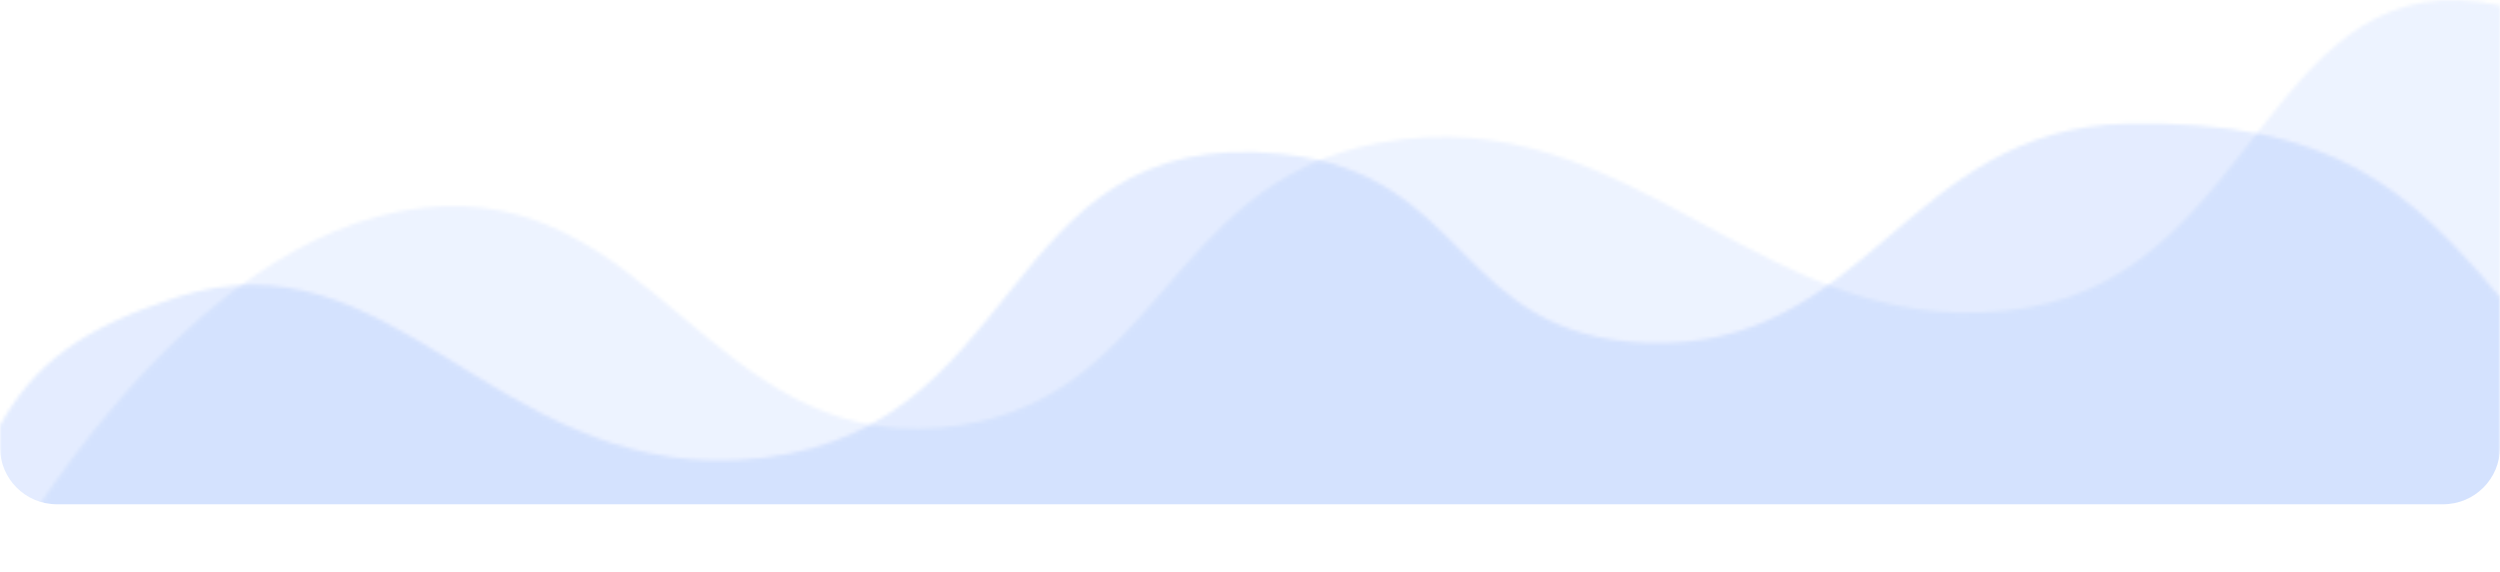 <svg width="704" height="161" viewBox="0 0 704 161" fill="none" xmlns="http://www.w3.org/2000/svg">
<mask id="mask0_294_1473" style="mask-type:alpha" maskUnits="userSpaceOnUse" x="0" y="0" width="704" height="161">
<path opacity="0.15" d="M704 160.094H0V119.753C9.603 102.622 22.589 92.531 49.756 83.69C109.835 64.14 138.775 132.883 207.495 129.532C290.815 125.47 278.721 34.743 360.998 43.349C414.005 48.894 409.929 94.531 463.687 96.526C525.91 98.835 536.879 36.007 599.194 34.792C657.078 33.664 678.716 53.606 704 83.69V160.094Z" fill="#4782FC"/>
<path opacity="0.1" d="M704 160.093H0C0 160.093 51.028 66.073 119.09 58.504C183.091 51.386 200.263 125.926 264.527 120.449C326.711 115.149 327.087 52.027 387.832 40.334C460.891 26.269 497.768 99.367 571.21 86.586C636.597 75.206 639.456 -12.513 704 1.515V160.093Z" fill="#4782FC"/>
</mask>
<g mask="url(#mask0_294_1473)">
<path d="M0 0H704V126C704 134.837 696.837 142 688 142H16C7.163 142 0 134.837 0 126V0Z" fill="#4782FC"/>
</g>
</svg>
